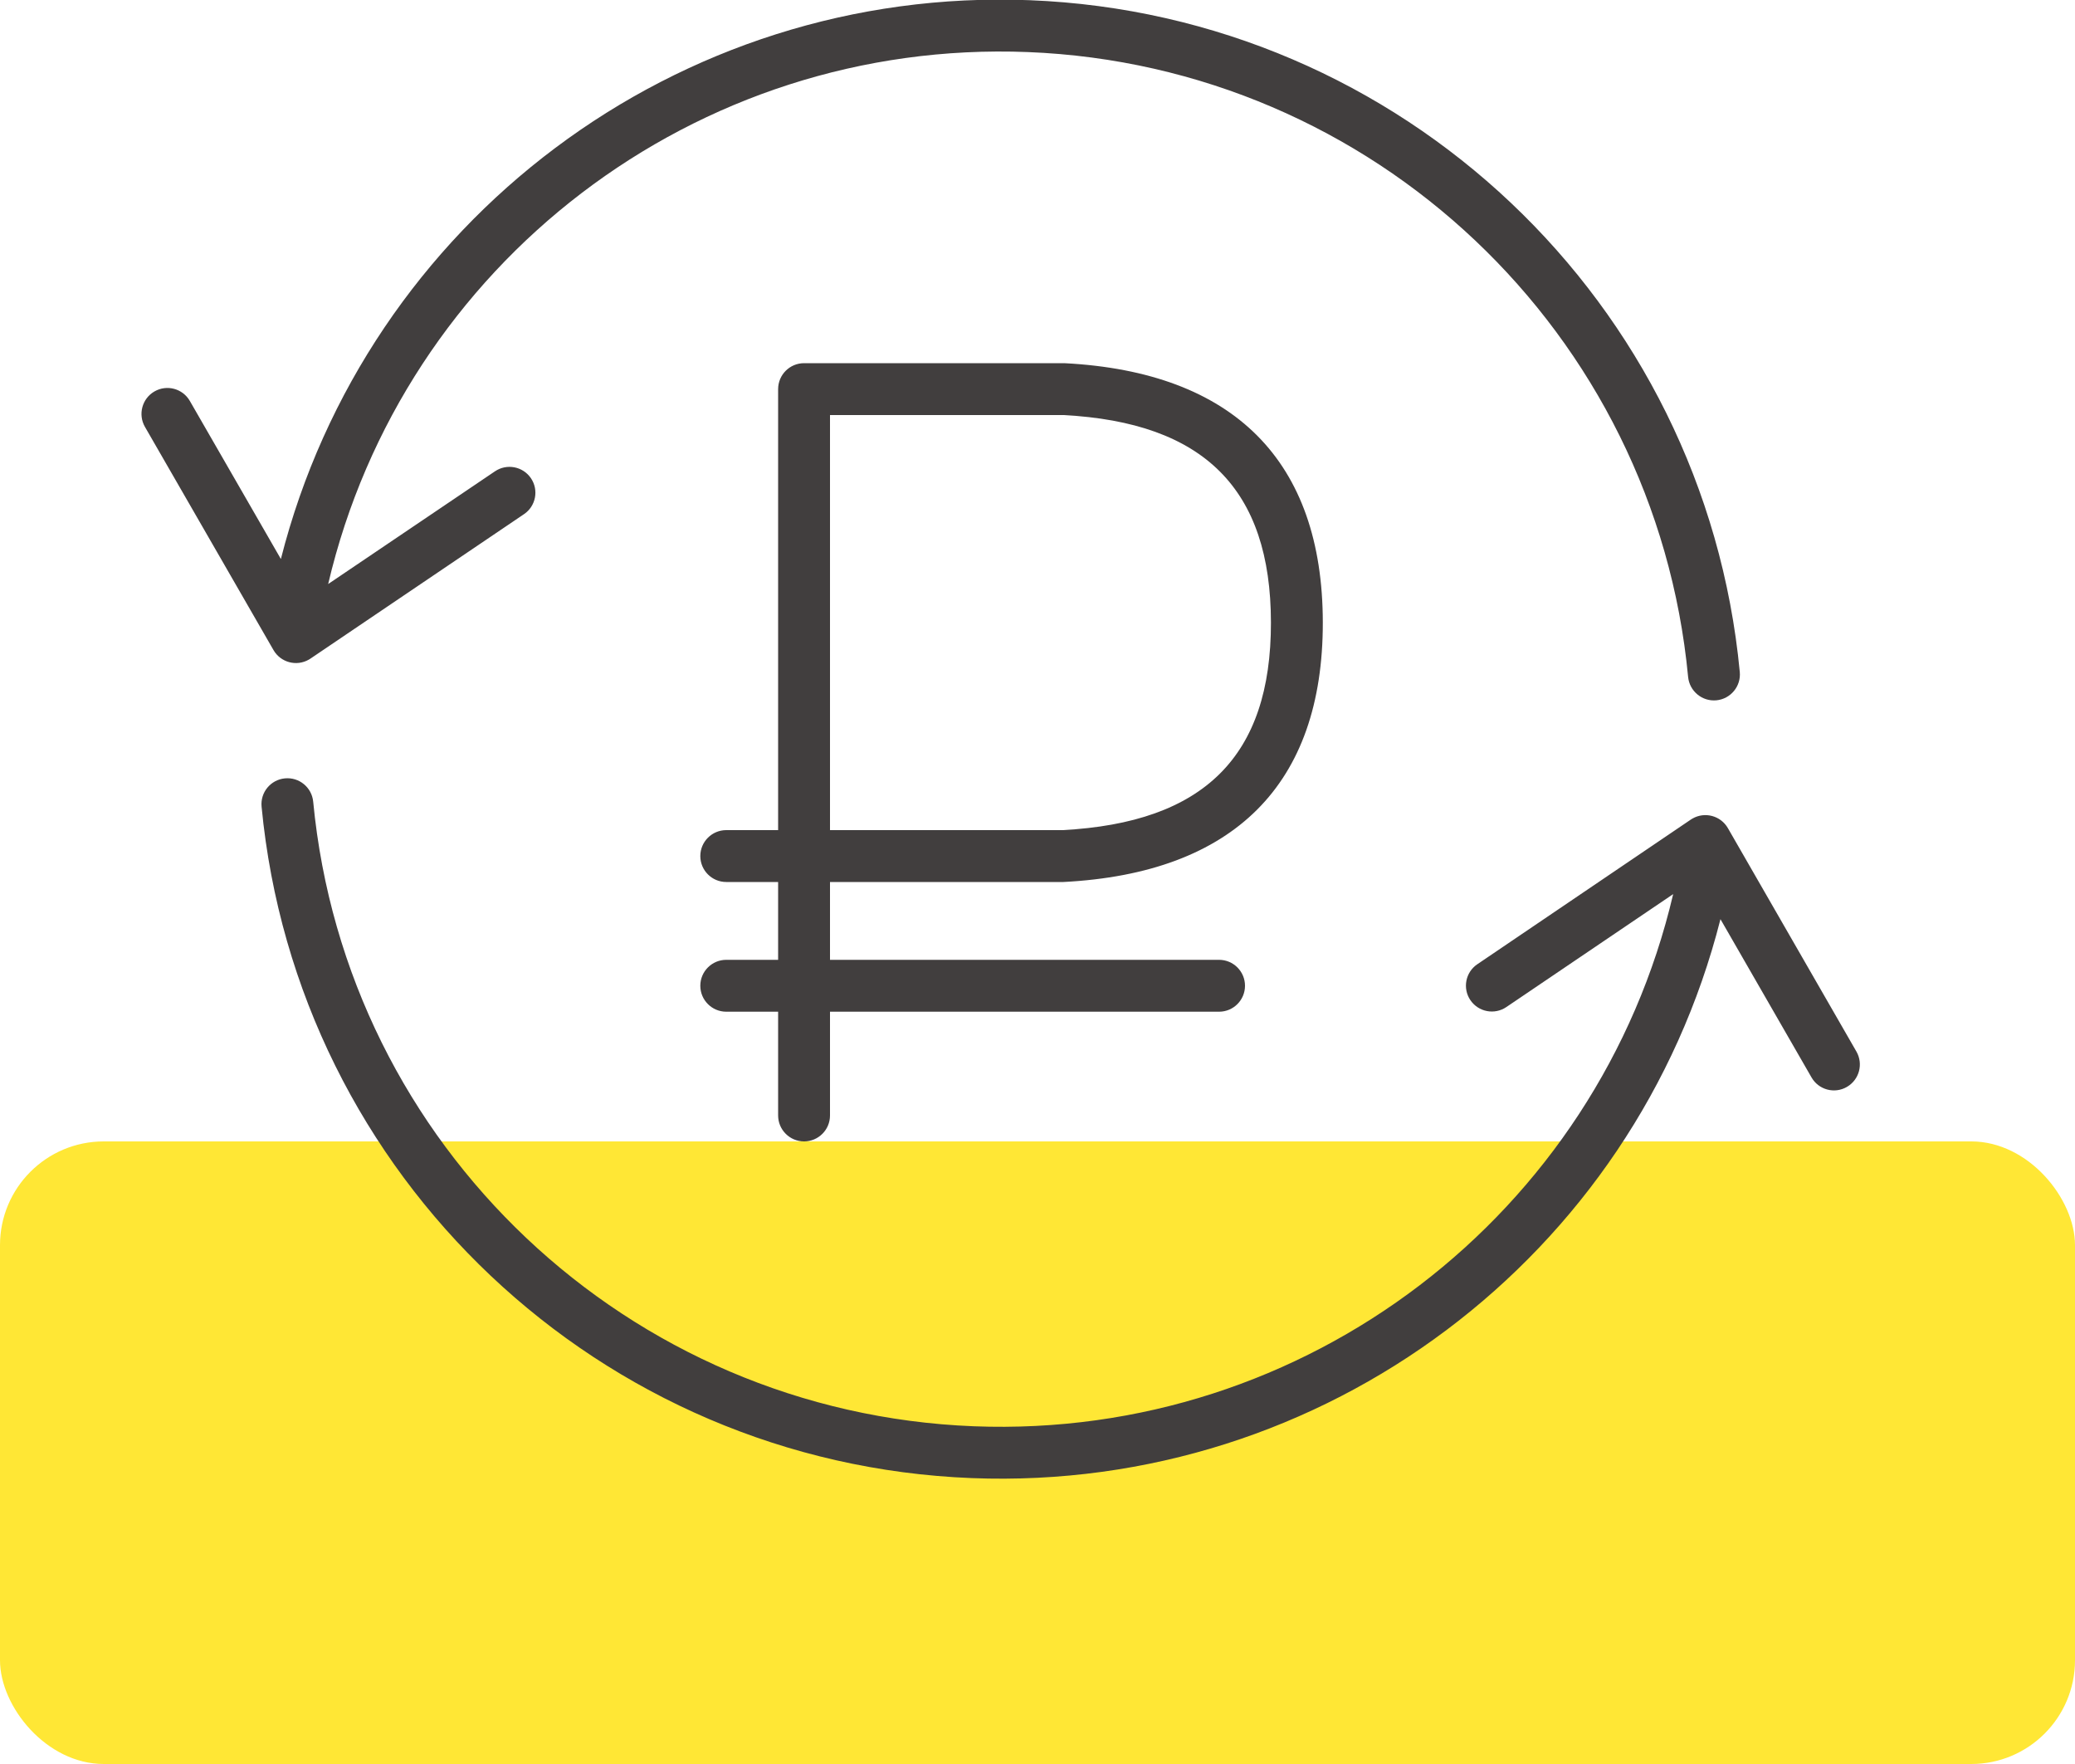 <?xml version="1.0" encoding="UTF-8"?>
<svg width="80px" height="68px" viewBox="0 0 80 68" version="1.1" xmlns="http://www.w3.org/2000/svg" xmlns:xlink="http://www.w3.org/1999/xlink">
    <!-- Generator: Sketch 49 (51002) - http://www.bohemiancoding.com/sketch -->
    <title>ico_obotot</title>
    <desc>Created with Sketch.</desc>
    <defs></defs>
    <g id="Page-1" stroke="none" stroke-width="1" fill="none" fill-rule="evenodd">
        <g id="ico_obotot" transform="translate(0, -17)">
            <rect id="Rectangle-path" x="0" y="0" width="88" height="88"></rect>
            <rect id="Rectangle-path" fill="#FFE735" fill-rule="nonzero" x="0" y="61" width="80" height="24" rx="4"></rect>
            <path d="M30,32 C30,31.448 30.448,31 31,31 L41.052,31.001 C47.568,31.34 50.995,34.767 51,40.999 C51.005,47.232 47.577,50.66 41,51 L32,51 L32,54 L47,54 C47.552,54 48,54.448 48,55 C48,55.552 47.552,56 47,56 L32,56 L32,60 C32,60.552 31.552,61 31,61 C30.448,61 30,60.552 30,60 L30,56 L28,56 C27.448,56 27,55.552 27,55 C27,54.448 27.448,54 28,54 L30,54 L30,51 L28,51 C27.448,51 27,50.552 27,50 C27,49.448 27.448,49 28,49 L30,49 L30,32 Z M32,49 L40.948,49.001 C46.432,48.717 49.004,46.145 49,41.001 C48.996,35.855 46.423,33.283 41,33 L32,33 L32,49 Z M66.331,52.433 C63.034,65.428 51.057,74.511 37.466,73.979 C23.147,73.419 11.448,62.36 10.085,48.095 C10.032,47.545 10.435,47.057 10.985,47.005 C11.535,46.952 12.023,47.355 12.075,47.905 C13.344,61.173 24.226,71.46 37.544,71.981 C50.349,72.482 61.615,63.806 64.508,51.467 L58.076,55.821 C57.62,56.13 56.999,56.011 56.69,55.555 C56.69,55.555 56.69,55.554 56.689,55.554 C56.381,55.099 56.5,54.479 56.956,54.171 L65.189,48.593 C65.209,48.58 65.23,48.567 65.251,48.555 C65.73,48.279 66.341,48.444 66.617,48.923 L71.572,57.535 C71.847,58.013 71.683,58.623 71.206,58.899 L71.205,58.9 C71.204,58.9 71.204,58.901 71.203,58.901 C70.726,59.176 70.116,59.011 69.842,58.534 L66.331,52.433 Z M10.829,38.549 C14.129,25.553 26.111,16.472 39.703,17.008 C54.023,17.573 65.719,28.639 67.076,42.905 C67.128,43.455 66.724,43.943 66.175,43.996 C65.625,44.048 65.137,43.644 65.084,43.095 C63.823,29.825 52.944,19.532 39.624,19.007 C26.818,18.501 15.549,27.175 12.652,39.514 L19.084,35.168 C19.54,34.86 20.161,34.979 20.47,35.435 C20.47,35.435 20.471,35.436 20.471,35.436 C20.779,35.892 20.659,36.511 20.204,36.819 L11.97,42.388 C11.95,42.401 11.93,42.414 11.909,42.426 C11.431,42.702 10.819,42.537 10.544,42.059 L5.588,33.455 C5.313,32.977 5.477,32.366 5.954,32.09 L5.955,32.09 C5.955,32.09 5.956,32.09 5.956,32.089 C6.434,31.814 7.044,31.978 7.319,32.456 L10.829,38.549 Z" id="Shape" fill="#413E3E" fill-rule="nonzero"></path>
        </g>
    </g>
</svg>